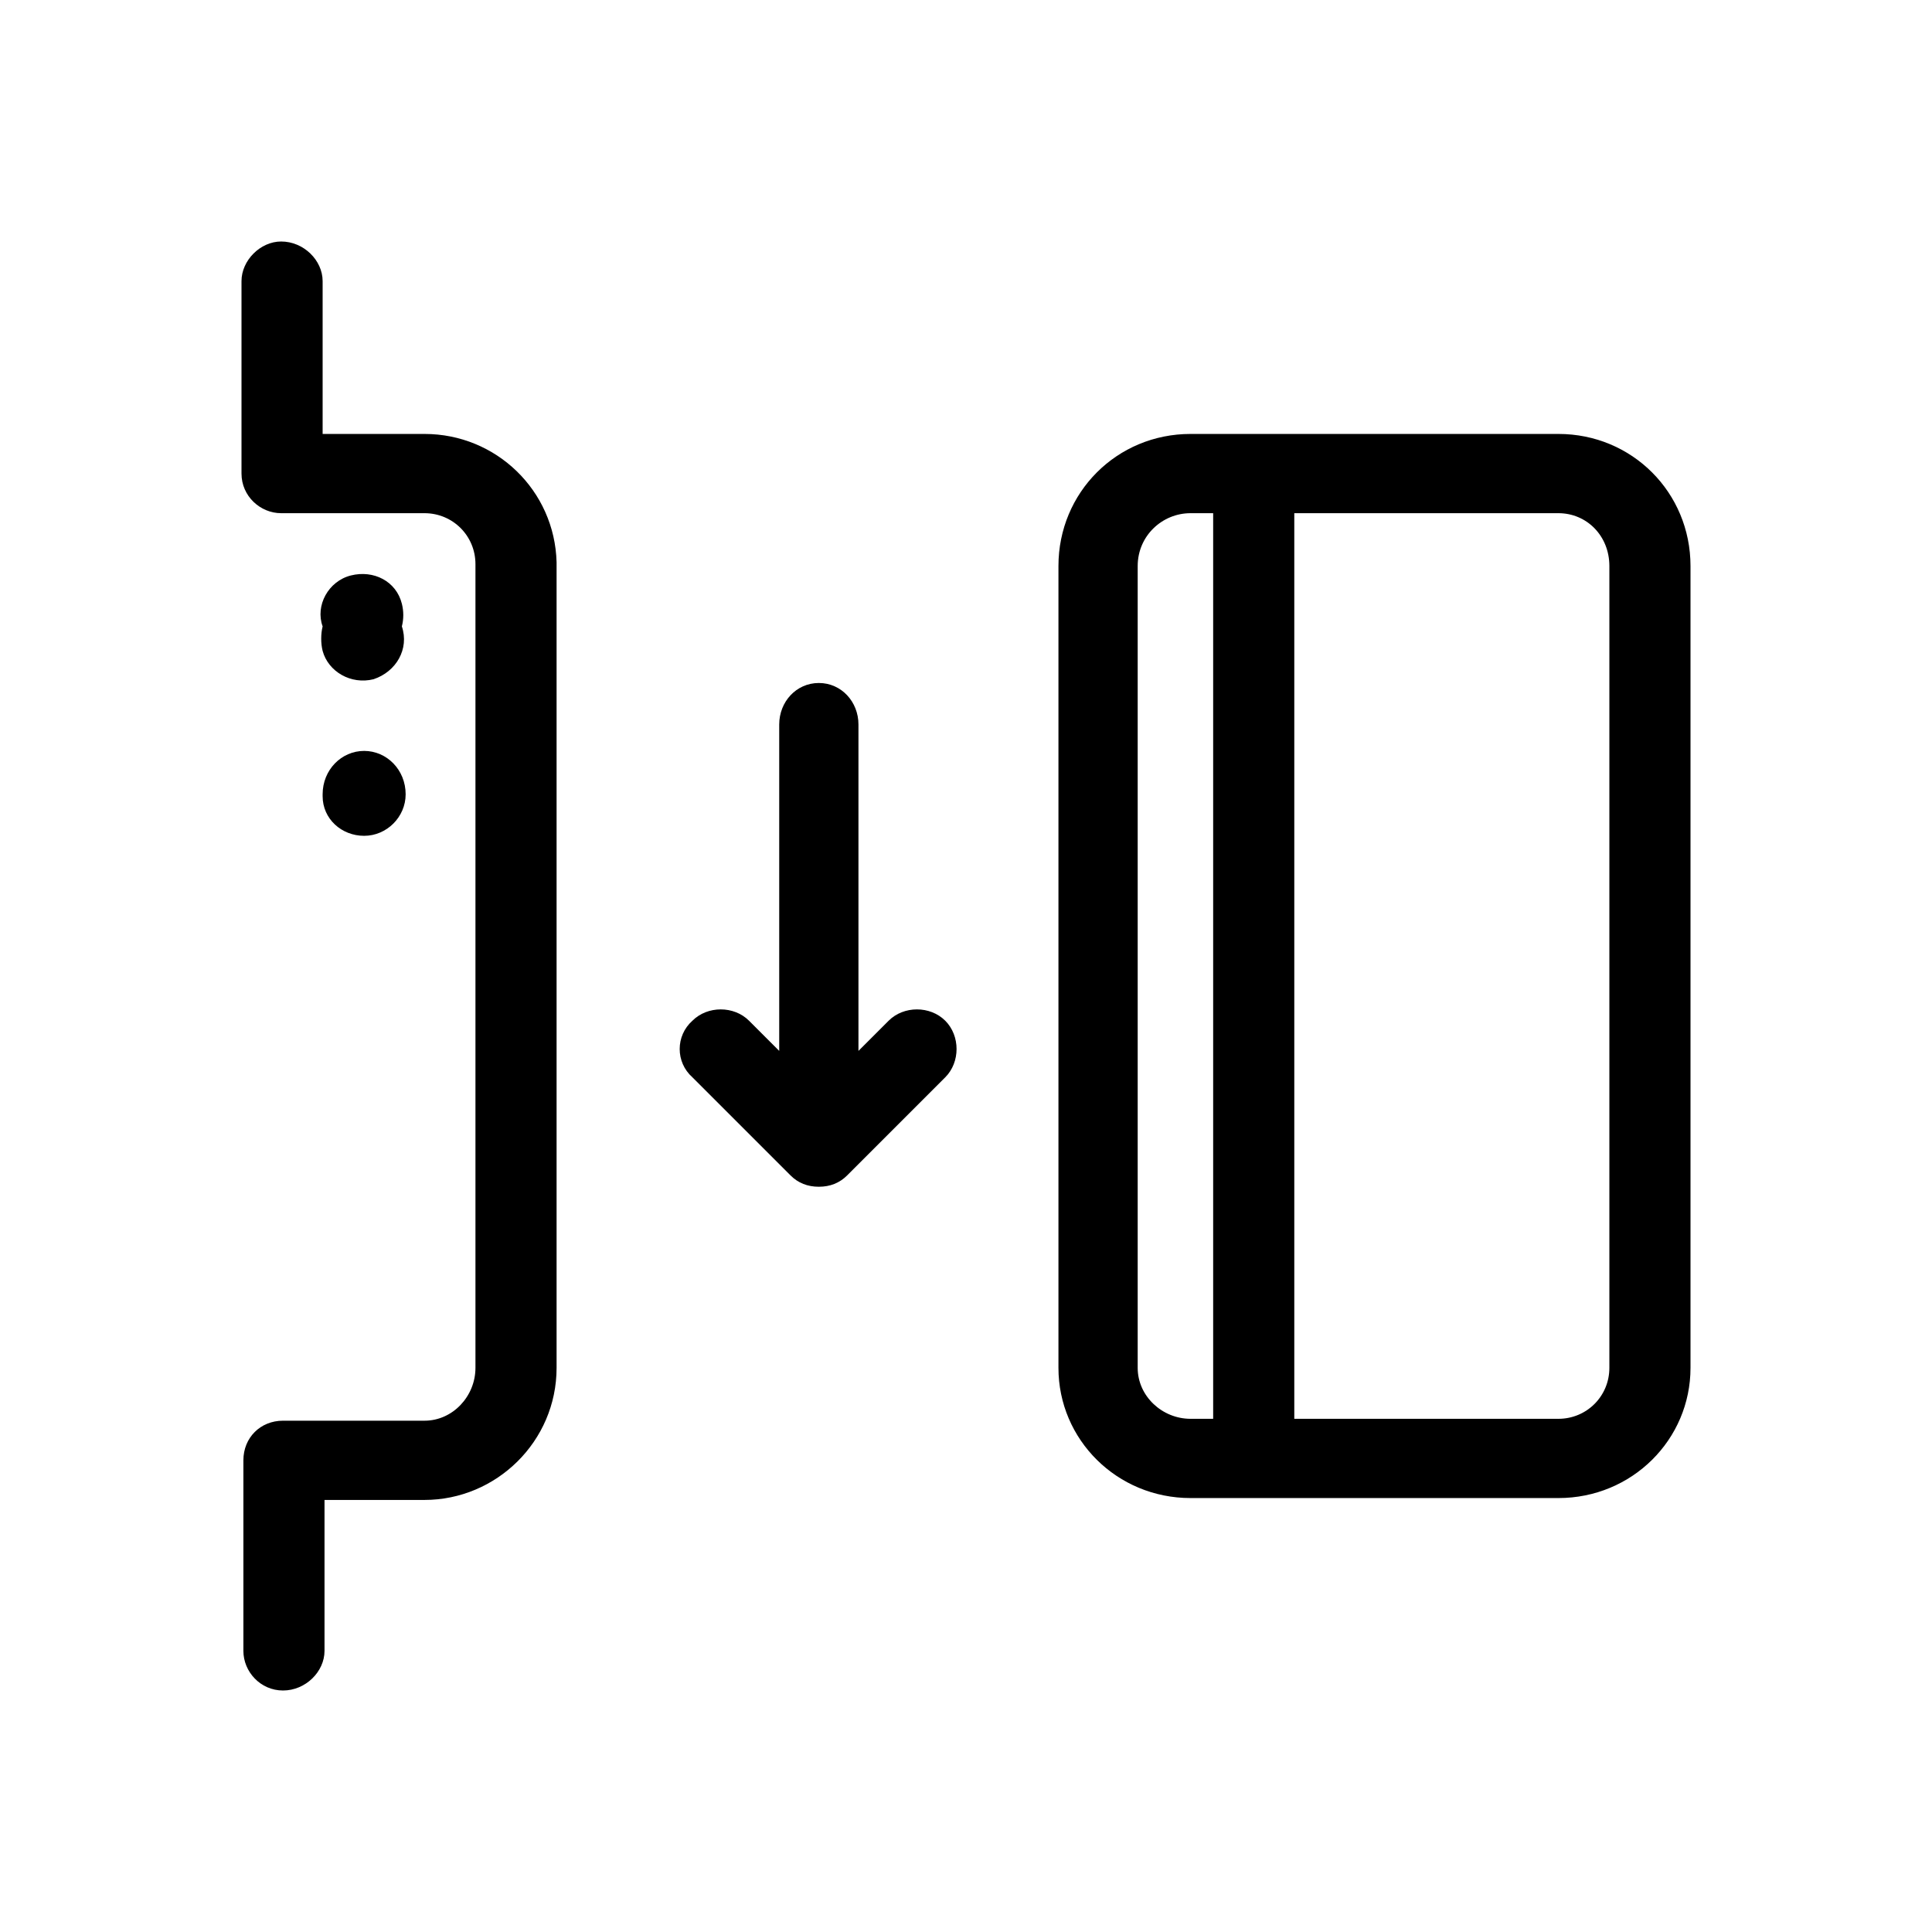 <svg xmlns="http://www.w3.org/2000/svg" viewBox="0 0 1024 1024"><path d="M225 230c38 0 69 30 70 68v427c0 39-32 70-70 70h-53v80c0 11-10 21-22 21s-21-10-21-21V774c0-12 9-21 21-21h75c15 0 27-13 27-28V299c0-15-12-27-27-27h-76c-11 0-21-9-21-21V149c0-11 10-21 21-21 12 0 22 10 22 21v81h54zm601 0c39 0 70 31 70 70v425c0 38-31 69-70 69H631c-39 0-70-31-70-69V300c0-39 31-70 70-70h195zM603 725c0 15 13 27 28 27h12V272h-12c-15 0-28 12-28 28v425zm250 0V300c0-16-12-28-27-28H686v480h140c15 0 27-12 27-27zM213 320c1 4 1 8 0 12 4 12-3 24-15 28-12 3-24-4-27-15-1-4-1-9 0-13-4-11 3-24 15-27s24 3 27 15zm258 221c8-8 22-8 30 0s8 22 0 30l-52 52c-4 4-9 6-15 6s-11-2-15-6l-52-52c-9-8-9-22 0-30 8-8 22-8 30 0l16 16V384c0-12 9-22 21-22s21 10 21 22v173zM171 421c0-13 10-23 22-23s22 10 22 23c0 12-10 22-22 22s-22-9-22-21v-1z"/></svg>